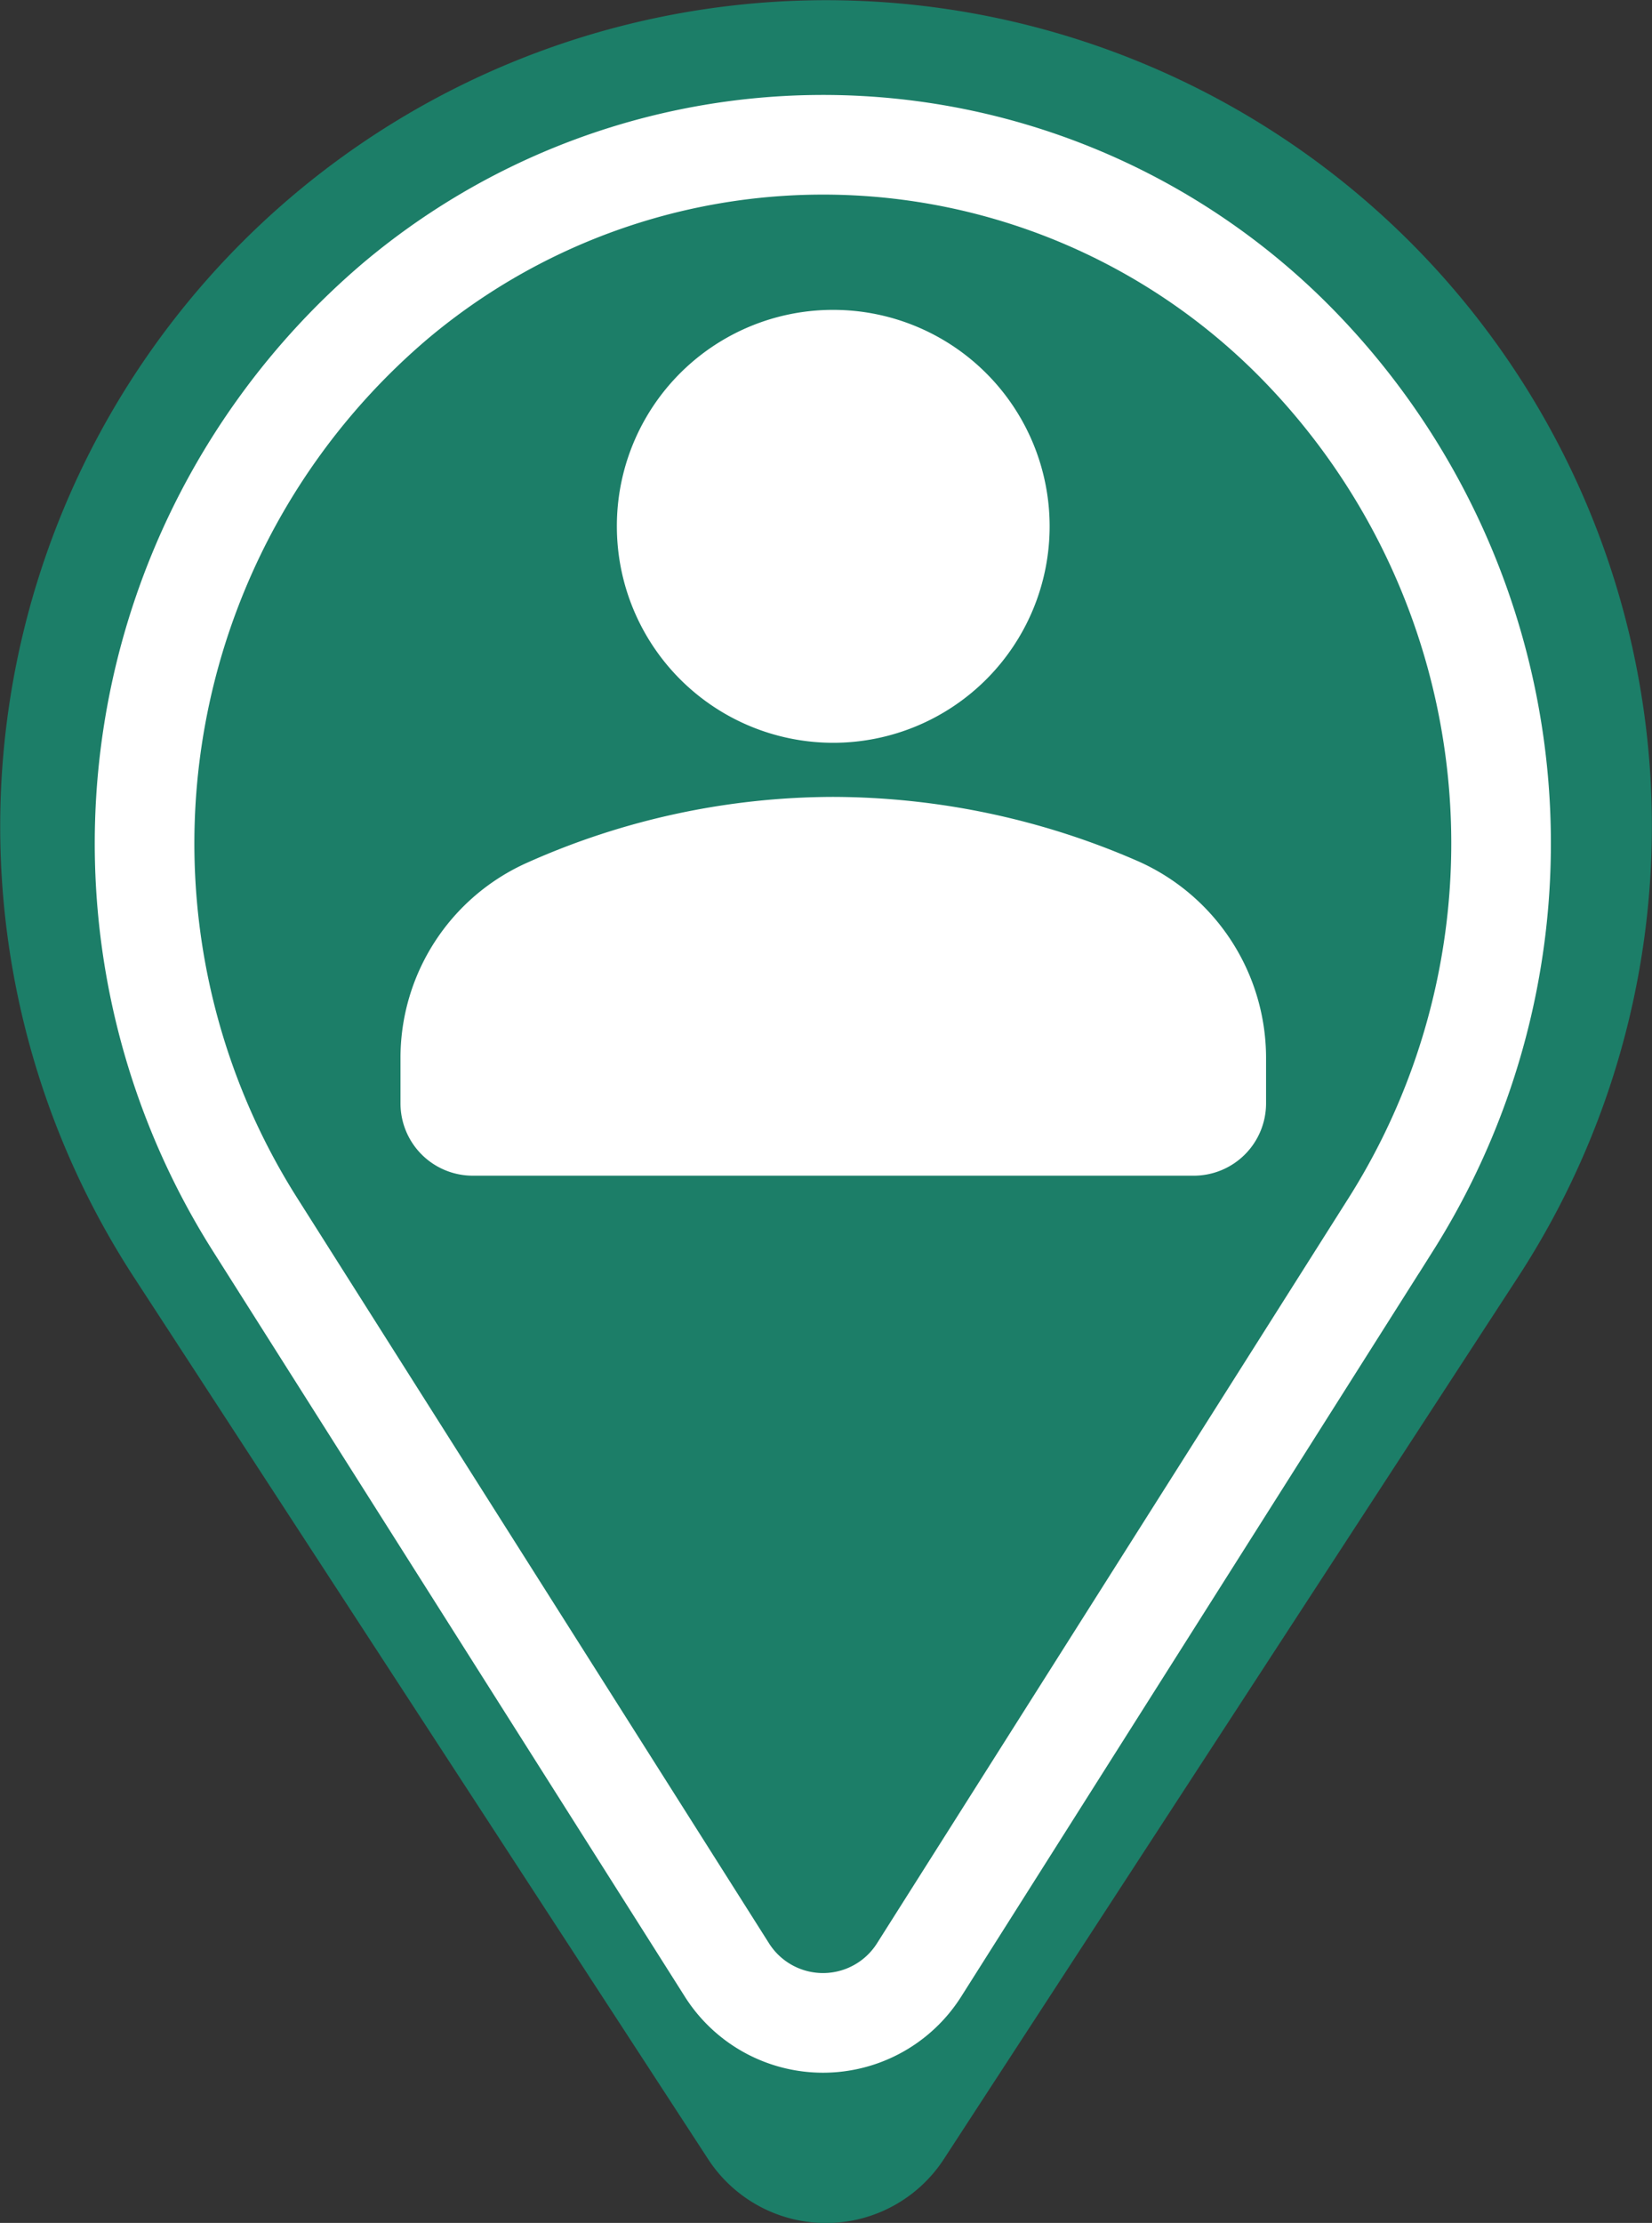 <svg id="Group_7894" data-name="Group 7894" xmlns="http://www.w3.org/2000/svg" width="33.165" height="44.612" viewBox="0 0 33.165 44.612">
  <rect x="0" y="0" width="33.165" height="44.612" fill="#333333" stroke="none"/>
  <g id="Group_7666" data-name="Group 7666" transform="translate(0 0)">
    <g id="Icon_core-location-pin" data-name="Icon core-location-pin" transform="translate(0 0)">
      <path id="Path_7244" data-name="Path 7244" d="M33.933,6.092A16.583,16.583,0,0,0,8.314,26.869l11.528,17.7a2.824,2.824,0,0,0,4.732,0L36.1,26.869A16.583,16.583,0,0,0,33.933,6.092Z" transform="translate(-5.626 -1.237)" fill="#1c7e68"/>
    </g>
  </g>
  <g id="Group_7672" data-name="Group 7672" transform="translate(2.906 2.906)">
    <g id="Icon_core-location-pin-2" data-name="Icon core-location-pin" transform="translate(0 0)">
      <path id="Path_7244-2" data-name="Path 7244" d="M28.864,5.339a13.33,13.33,0,0,0-18.2-.974A14.291,14.291,0,0,0,7.832,22.893L17.3,37.845a2.283,2.283,0,0,0,3.885,0l9.464-14.952A14.318,14.318,0,0,0,28.864,5.339Z" transform="translate(-5.626 -1.237)" fill="none" stroke="#fff" stroke-width="2"/>
    </g>
  </g>
  <path id="Icon_material-round-groups" data-name="Icon material-round-groups" d="M18.963,18.774a15.365,15.365,0,0,1,6.14,1.3,4.322,4.322,0,0,1,2.549,3.953v.9A1.452,1.452,0,0,1,26.2,26.376H11.723a1.452,1.452,0,0,1-1.448-1.448v-.883a4.291,4.291,0,0,1,2.549-3.953A15.118,15.118,0,0,1,18.963,18.774Zm0-9.774a4.344,4.344,0,1,1-4.344,4.344A4.338,4.338,0,0,1,18.963,9Z" transform="translate(-2.235 -2.781)" fill="#fff"/>
</svg>
